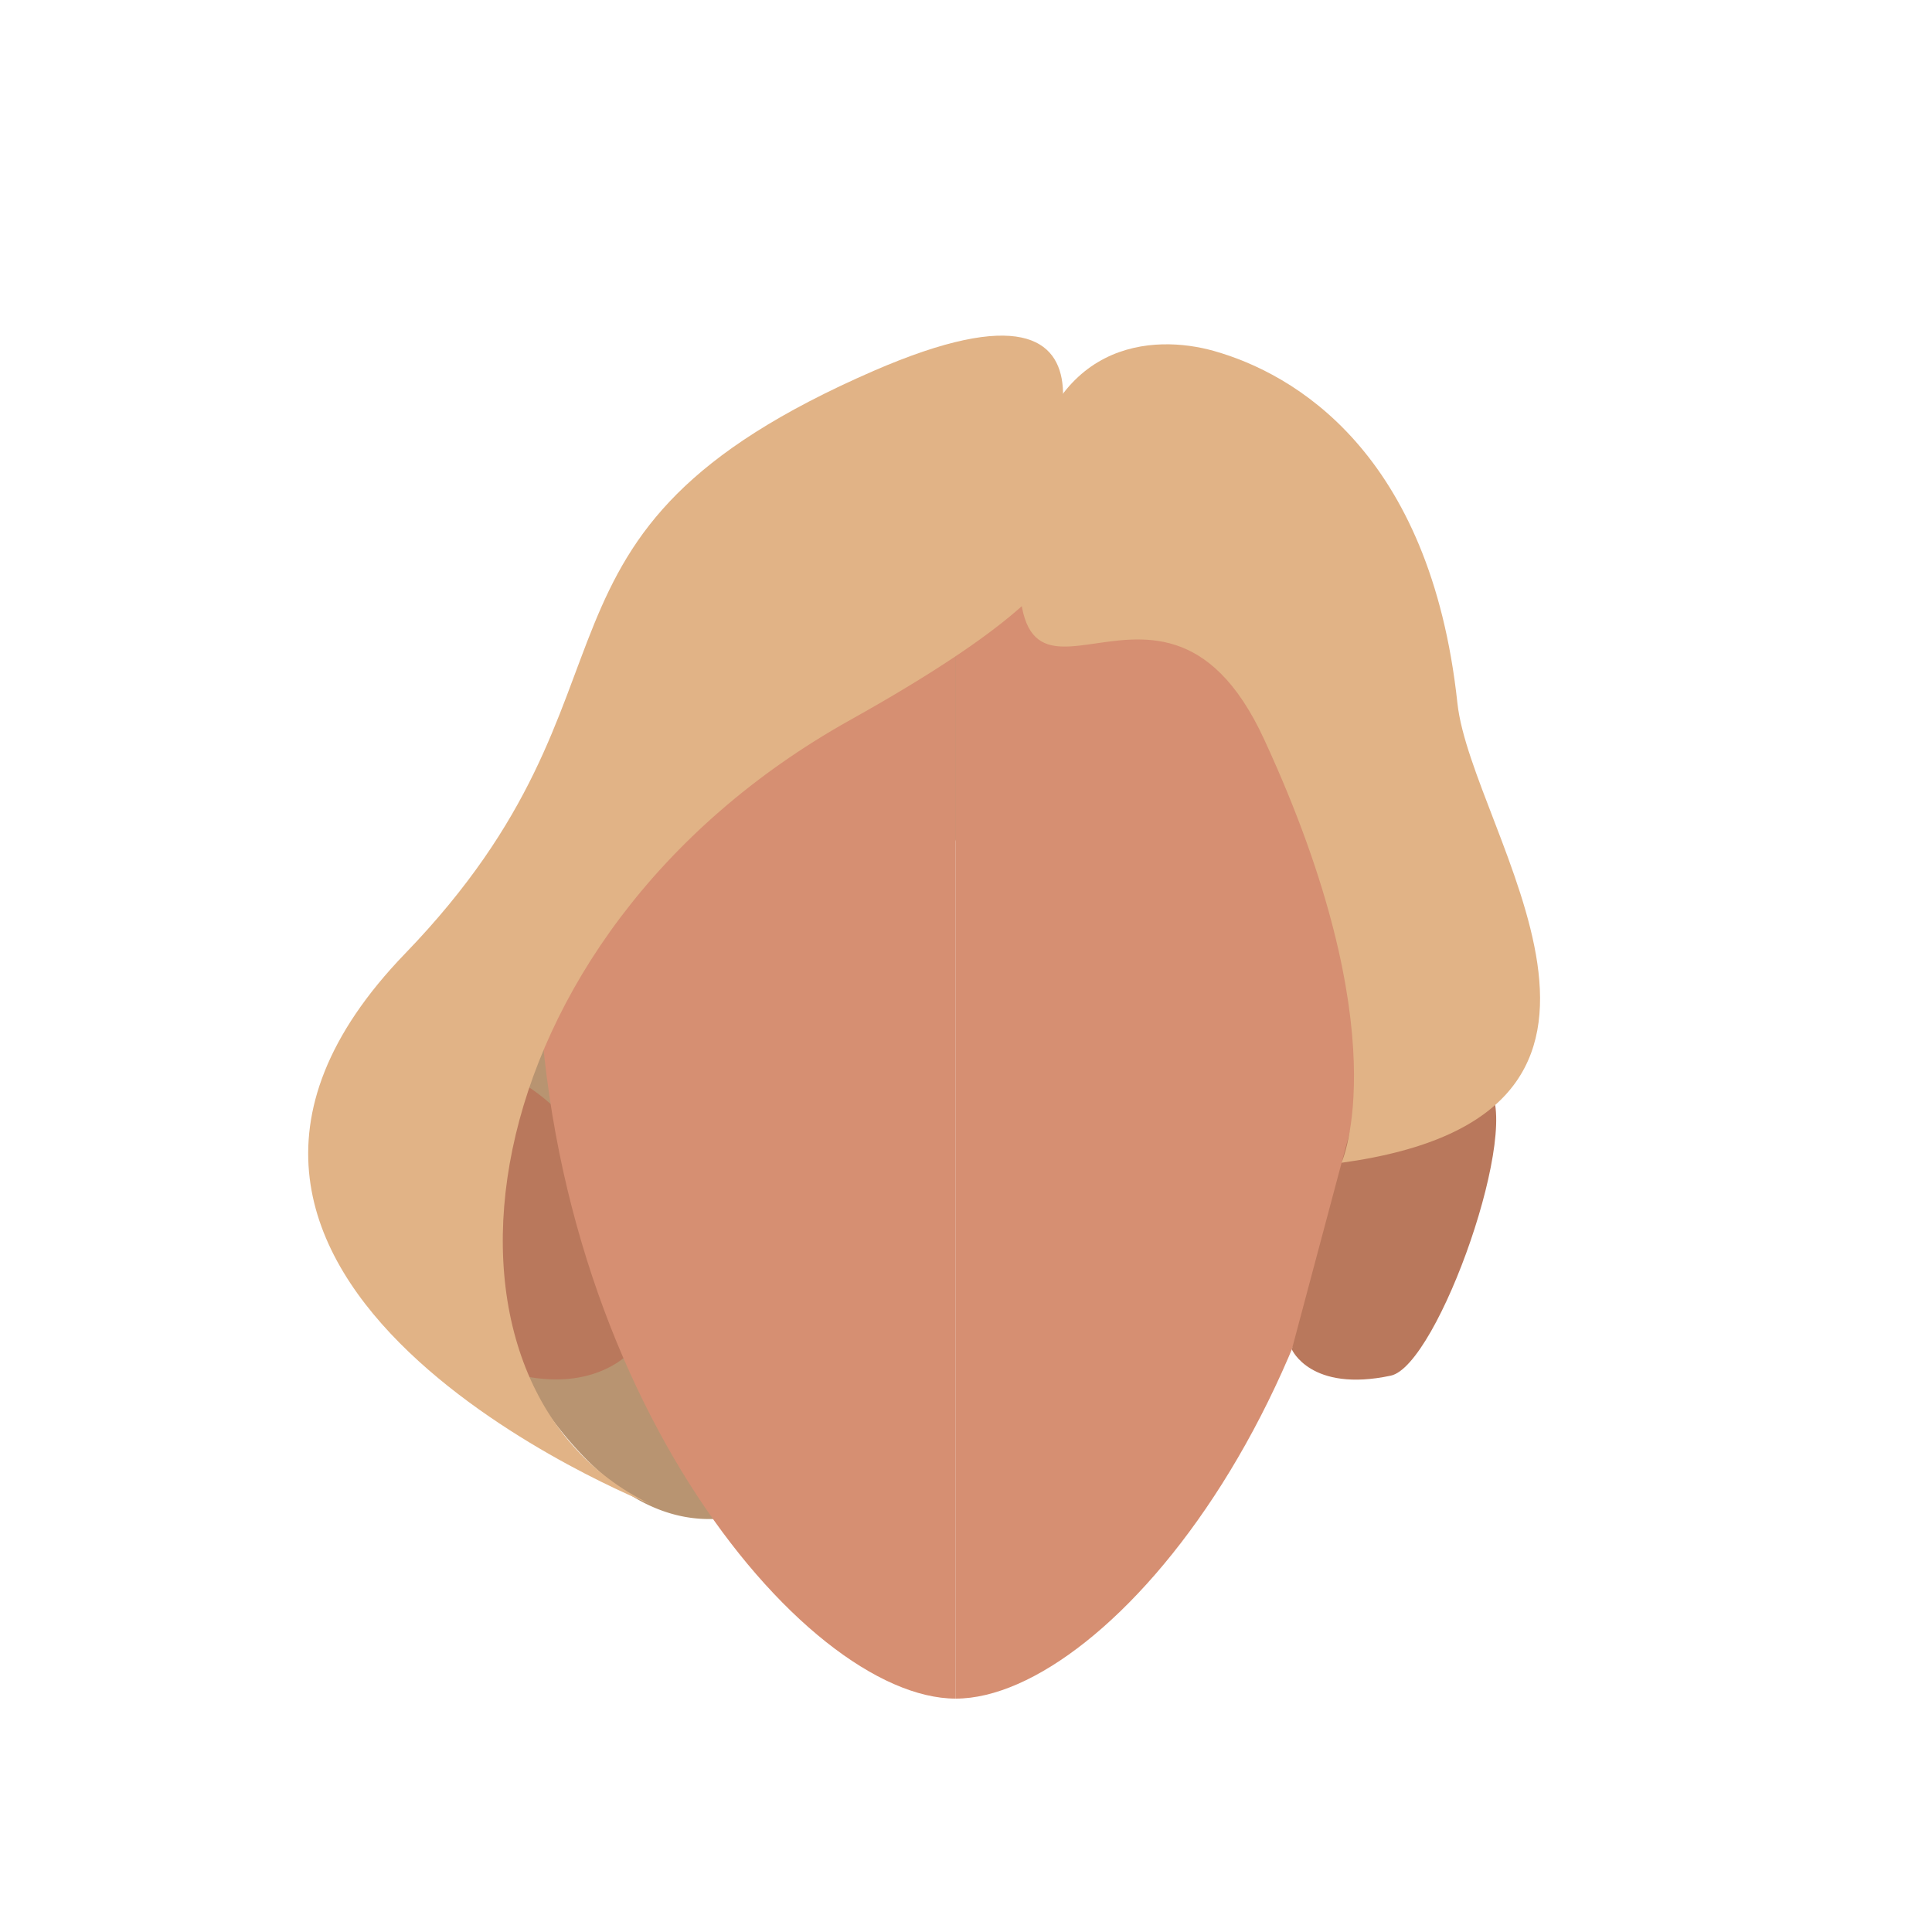 <svg xmlns="http://www.w3.org/2000/svg" viewBox="0 0 200 200"><defs><style>.cls-1{fill:#b89471;}.cls-2{fill:#d68f72;}.cls-3{fill:#b9785c;}.cls-4{fill:#e1b386;}</style></defs><g id="Calque_10" data-name="Calque 10"><path class="cls-1" d="M81.09,115.37C89.9,133,98.78,152,98.78,152s-7.72,5.25-25.39,5.25S46,123.55,43.72,122l2-3.78,4.59-23L86.85,47l10.43-2.91s13.88,23.22-3,52.75A107,107,0,0,1,81.09,115.37Z"/><path class="cls-2" d="M98.94,51.23c23.91,0,43.28,11.2,43.28,45.61,0,46-27.44,79-43.28,79"/><path class="cls-3" d="M133.73,139.69l6.61-24.79s7.88-8.13,13.62-2.49c3.82,3.75-5.09,29-10,30C135.66,144.17,133.73,139.69,133.73,139.69Z"/><path class="cls-3" d="M65.8,139.39,57.66,114.9s-7.88-8.13-13.62-2.49c-3.82,3.75,5.09,29,10,30C62.34,144.17,65.8,139.39,65.8,139.39Z"/><path class="cls-2" d="M98.94,51.23c-23.9,0-43.28,11.2-43.28,45.61,0,46,27.45,79,43.28,79"/><path class="cls-4" d="M107,51.62c-.12,1.6,15,3.93-19,22.92C47.76,97,41.94,143.45,67.33,155.71c0,0-58.22-23-25.39-57,26.7-27.65,9.34-43.27,48.48-60.31C120.58,25.3,107,51.62,107,51.62Z"/><path class="cls-4" d="M125.66,36.33c8.25,2.32,22.41,10.44,25.21,36.45,1.45,13.48,24.62,42.56-12,47.59,0,0,6.05-13.4-8-43.82-11.24-24.4-28.79,6.45-24.77-24.93C108.26,35,119.49,34.59,125.66,36.33Z"/></g></svg>